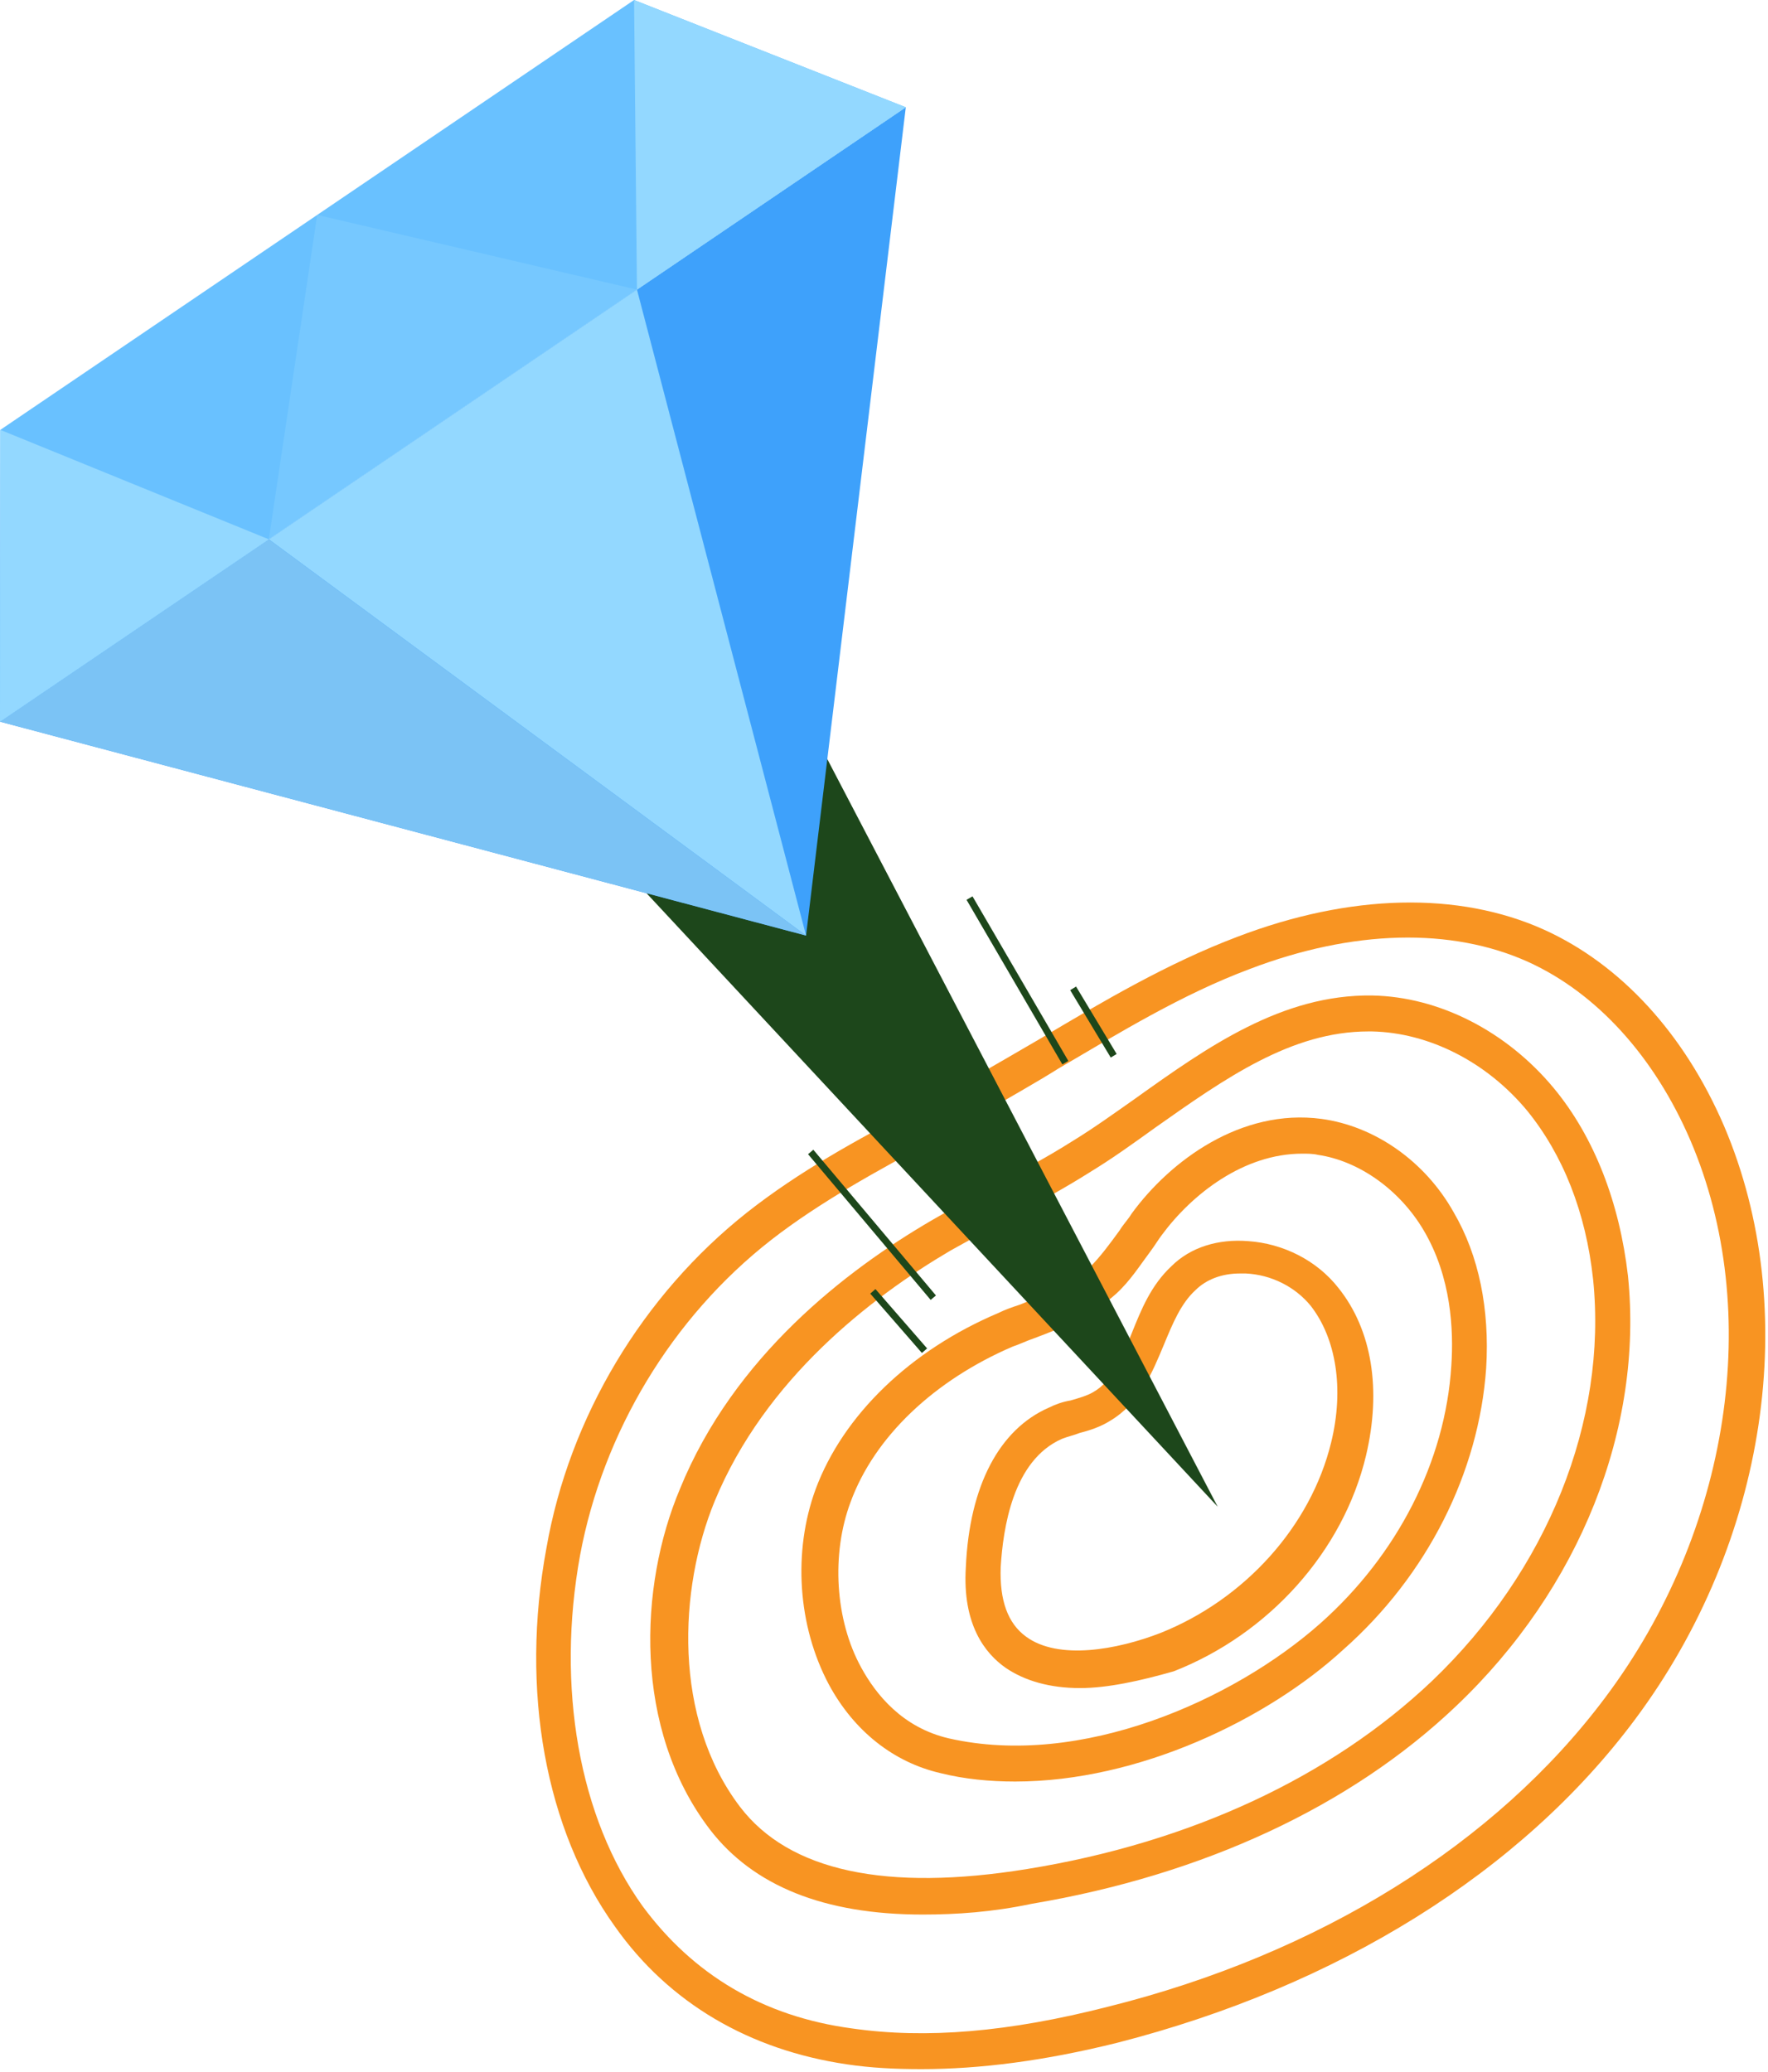 <svg width="256" height="300" viewBox="0 0 256 300" fill="none" xmlns="http://www.w3.org/2000/svg">
<path d="M156.38 244.439C152.03 244.439 148.376 243.398 145.592 241.49C142.634 239.408 139.328 235.243 139.85 226.915C140.372 215.116 144.722 206.961 151.856 203.838C152.9 203.317 153.944 202.97 154.988 202.797C156.206 202.45 157.424 202.103 158.294 201.582C161.078 200.02 162.47 196.55 163.862 193.08C165.254 189.61 166.646 186.14 169.604 183.363C172.388 180.587 176.39 179.373 180.74 179.72C185.786 180.067 190.658 182.496 193.79 186.487C198.662 192.559 200.054 201.235 197.792 210.778C194.486 224.659 183.698 236.631 169.952 242.01C165.08 243.398 160.382 244.439 156.38 244.439ZM179.522 184.404C176.912 184.404 174.65 185.272 173.084 186.834C170.996 188.742 169.778 191.692 168.56 194.642C166.82 198.806 165.08 203.144 160.73 205.746C159.338 206.614 157.772 207.134 156.38 207.481C155.51 207.828 154.64 208.002 153.77 208.349C146.636 211.472 145.244 221.362 144.896 226.915C144.722 231.773 145.94 235.07 148.55 236.978C153.248 240.449 161.774 238.887 168.038 236.458C180.218 231.599 189.788 221.015 192.746 208.87C194.66 201.062 193.442 193.774 189.788 189.089C187.526 186.313 184.046 184.578 180.392 184.404C180.044 184.404 179.696 184.404 179.522 184.404Z" fill="#F89422"/>
<path d="M146.984 257.973C143.33 257.973 139.676 257.626 136.196 256.759C129.41 255.197 123.668 250.686 120.015 243.919C115.491 235.417 114.795 224.659 118.101 215.636C122.102 204.879 131.846 195.509 144.548 190.13C145.592 189.61 146.636 189.263 147.68 188.916C151.508 187.354 155.162 185.966 157.772 183.537C159.338 181.975 160.73 180.067 162.122 178.158C162.644 177.29 163.34 176.596 163.862 175.729C169.43 168.094 179.696 160.46 191.354 162.021C199.01 163.063 206.318 168.094 210.493 175.555C214.147 181.802 215.713 189.61 215.191 198.112C214.147 213.207 206.666 228.129 194.486 238.887C183.524 248.951 164.906 257.973 146.984 257.973ZM188.57 167.053C180.044 167.053 172.562 172.953 168.212 178.852C167.69 179.546 167.168 180.414 166.646 181.108C165.08 183.19 163.688 185.445 161.6 187.354C158.12 190.477 153.944 192.212 149.768 193.774C148.724 194.121 147.68 194.642 146.636 194.989C135.326 199.847 126.626 208.002 123.146 217.545C120.363 225.006 120.885 234.549 124.712 241.49C126.8 245.307 130.628 250.165 137.414 251.727C156.554 256.065 178.652 246.174 191.18 235.07C202.316 225.18 209.276 211.646 210.146 197.765C210.494 192.559 210.145 184.925 206.144 178.158C202.664 172.259 196.748 168.094 190.832 167.227C190.136 167.053 189.266 167.053 188.57 167.053Z" fill="#F89422"/>
<path d="M133.586 277.233C119.319 277.233 109.053 273.069 102.789 264.914C91.653 250.339 92.523 229.691 98.439 215.636C106.269 196.377 122.624 183.884 134.804 176.77C137.762 175.035 140.72 173.473 143.504 171.912C147.332 169.829 151.334 167.747 155.162 165.318C158.294 163.41 161.426 161.154 164.384 159.072C174.824 151.611 185.612 143.976 198.662 144.15C208.406 144.323 218.149 149.355 224.935 157.51C230.851 164.624 234.505 174.167 235.723 184.751C237.985 206.787 228.763 230.038 210.841 247.042C195.53 261.617 174.128 271.507 149.42 275.671C143.678 276.886 138.458 277.233 133.586 277.233ZM198.14 149.355C187.004 149.355 177.434 156.122 167.342 163.236C164.21 165.492 161.078 167.747 157.946 169.656C154.118 172.085 149.942 174.341 146.114 176.423C143.33 177.984 140.372 179.546 137.588 181.108C126.104 187.875 110.793 199.673 103.485 217.372C98.265 230.038 97.395 248.777 107.139 261.617C114.273 270.987 128.366 273.936 148.724 270.64C172.388 266.822 192.746 257.279 207.362 243.398C224.065 227.435 232.765 205.746 230.677 185.272C229.633 175.555 226.327 167.227 221.107 160.807C215.191 153.693 206.84 149.529 198.662 149.355C198.488 149.355 198.314 149.355 198.14 149.355Z" fill="#F89422"/>
<path d="M133.412 299.616C129.584 299.616 126.104 299.442 122.624 298.922C108.531 296.84 96.873 290.073 89.043 278.968C78.951 264.914 75.297 244.786 79.125 224.139C82.431 205.226 93.045 187.528 108.183 175.555C115.665 169.656 124.19 164.971 132.542 160.633C135.152 159.245 137.762 157.857 140.372 156.296C143.852 154.387 147.332 152.305 150.638 150.396C159.686 145.017 169.082 139.465 179.174 135.648C195.53 129.401 211.189 129.054 223.543 134.607C234.679 139.639 243.901 149.702 249.643 163.063C260.953 189.61 255.907 223.271 236.767 248.951C220.237 271.16 193.616 287.644 161.774 295.799C151.334 298.401 141.938 299.616 133.412 299.616ZM123.32 293.717C134.108 295.278 146.114 294.237 160.382 290.593C191.006 282.959 216.583 266.996 232.417 245.827C250.513 221.709 255.385 189.957 244.771 165.145C239.551 152.999 231.199 143.803 221.281 139.292C210.145 134.26 195.878 134.607 180.914 140.333C171.17 143.976 162.122 149.529 153.248 154.734C149.942 156.816 146.462 158.725 142.982 160.807C140.372 162.195 137.762 163.757 135.152 165.145C127.148 169.482 118.797 173.994 111.663 179.546C97.221 190.824 87.303 207.481 83.997 225.18C80.517 244.266 83.823 263.179 93.045 276.018C100.353 285.909 110.445 291.981 123.32 293.717Z" fill="#F89422"/>
<path d="M176.322 218.185L110.621 92.358L76.291 110.732L176.322 218.185Z" fill="#1D471B"/>
<path d="M0 104.501L116.715 135.474L131.156 15.532L0 104.501Z" fill="#3EA1FB"/>
<path d="M38.925 78.096L116.715 135.474L92.23 41.937L38.925 78.096Z" fill="#93D8FF"/>
<path d="M116.715 135.474L38.925 78.096L0 104.501L116.715 135.474Z" fill="#7BC3F5"/>
<path d="M0.049 62.246L0 104.501L131.156 15.532L91.811 0L0.049 62.246Z" fill="#69C1FF"/>
<path opacity="0.3" d="M92.23 41.937L45.93 31.123L38.925 78.096L92.23 41.937Z" fill="#93D8FF"/>
<path d="M91.811 0L92.23 41.937L131.156 15.532L91.811 0Z" fill="#93D8FF"/>
<path d="M0.049 62.246L38.925 78.096L0 104.501L0.049 62.246Z" fill="#93D8FF"/>
<path fill-rule="evenodd" clip-rule="evenodd" d="M153.827 154.13L139.953 130.297L140.817 129.794L154.691 153.627L153.827 154.13Z" fill="#1D471B"/>
<path fill-rule="evenodd" clip-rule="evenodd" d="M134.757 188.231L117.002 167.13L117.768 166.486L135.522 187.588L134.757 188.231Z" fill="#1D471B"/>
<path fill-rule="evenodd" clip-rule="evenodd" d="M160.831 153.136L154.957 143.374L155.813 142.858L161.688 152.621L160.831 153.136Z" fill="#1D471B"/>
<path fill-rule="evenodd" clip-rule="evenodd" d="M133.488 195.913L126.008 187.319L126.762 186.662L134.242 195.256L133.488 195.913Z" fill="#1D471B"/>
</svg>
